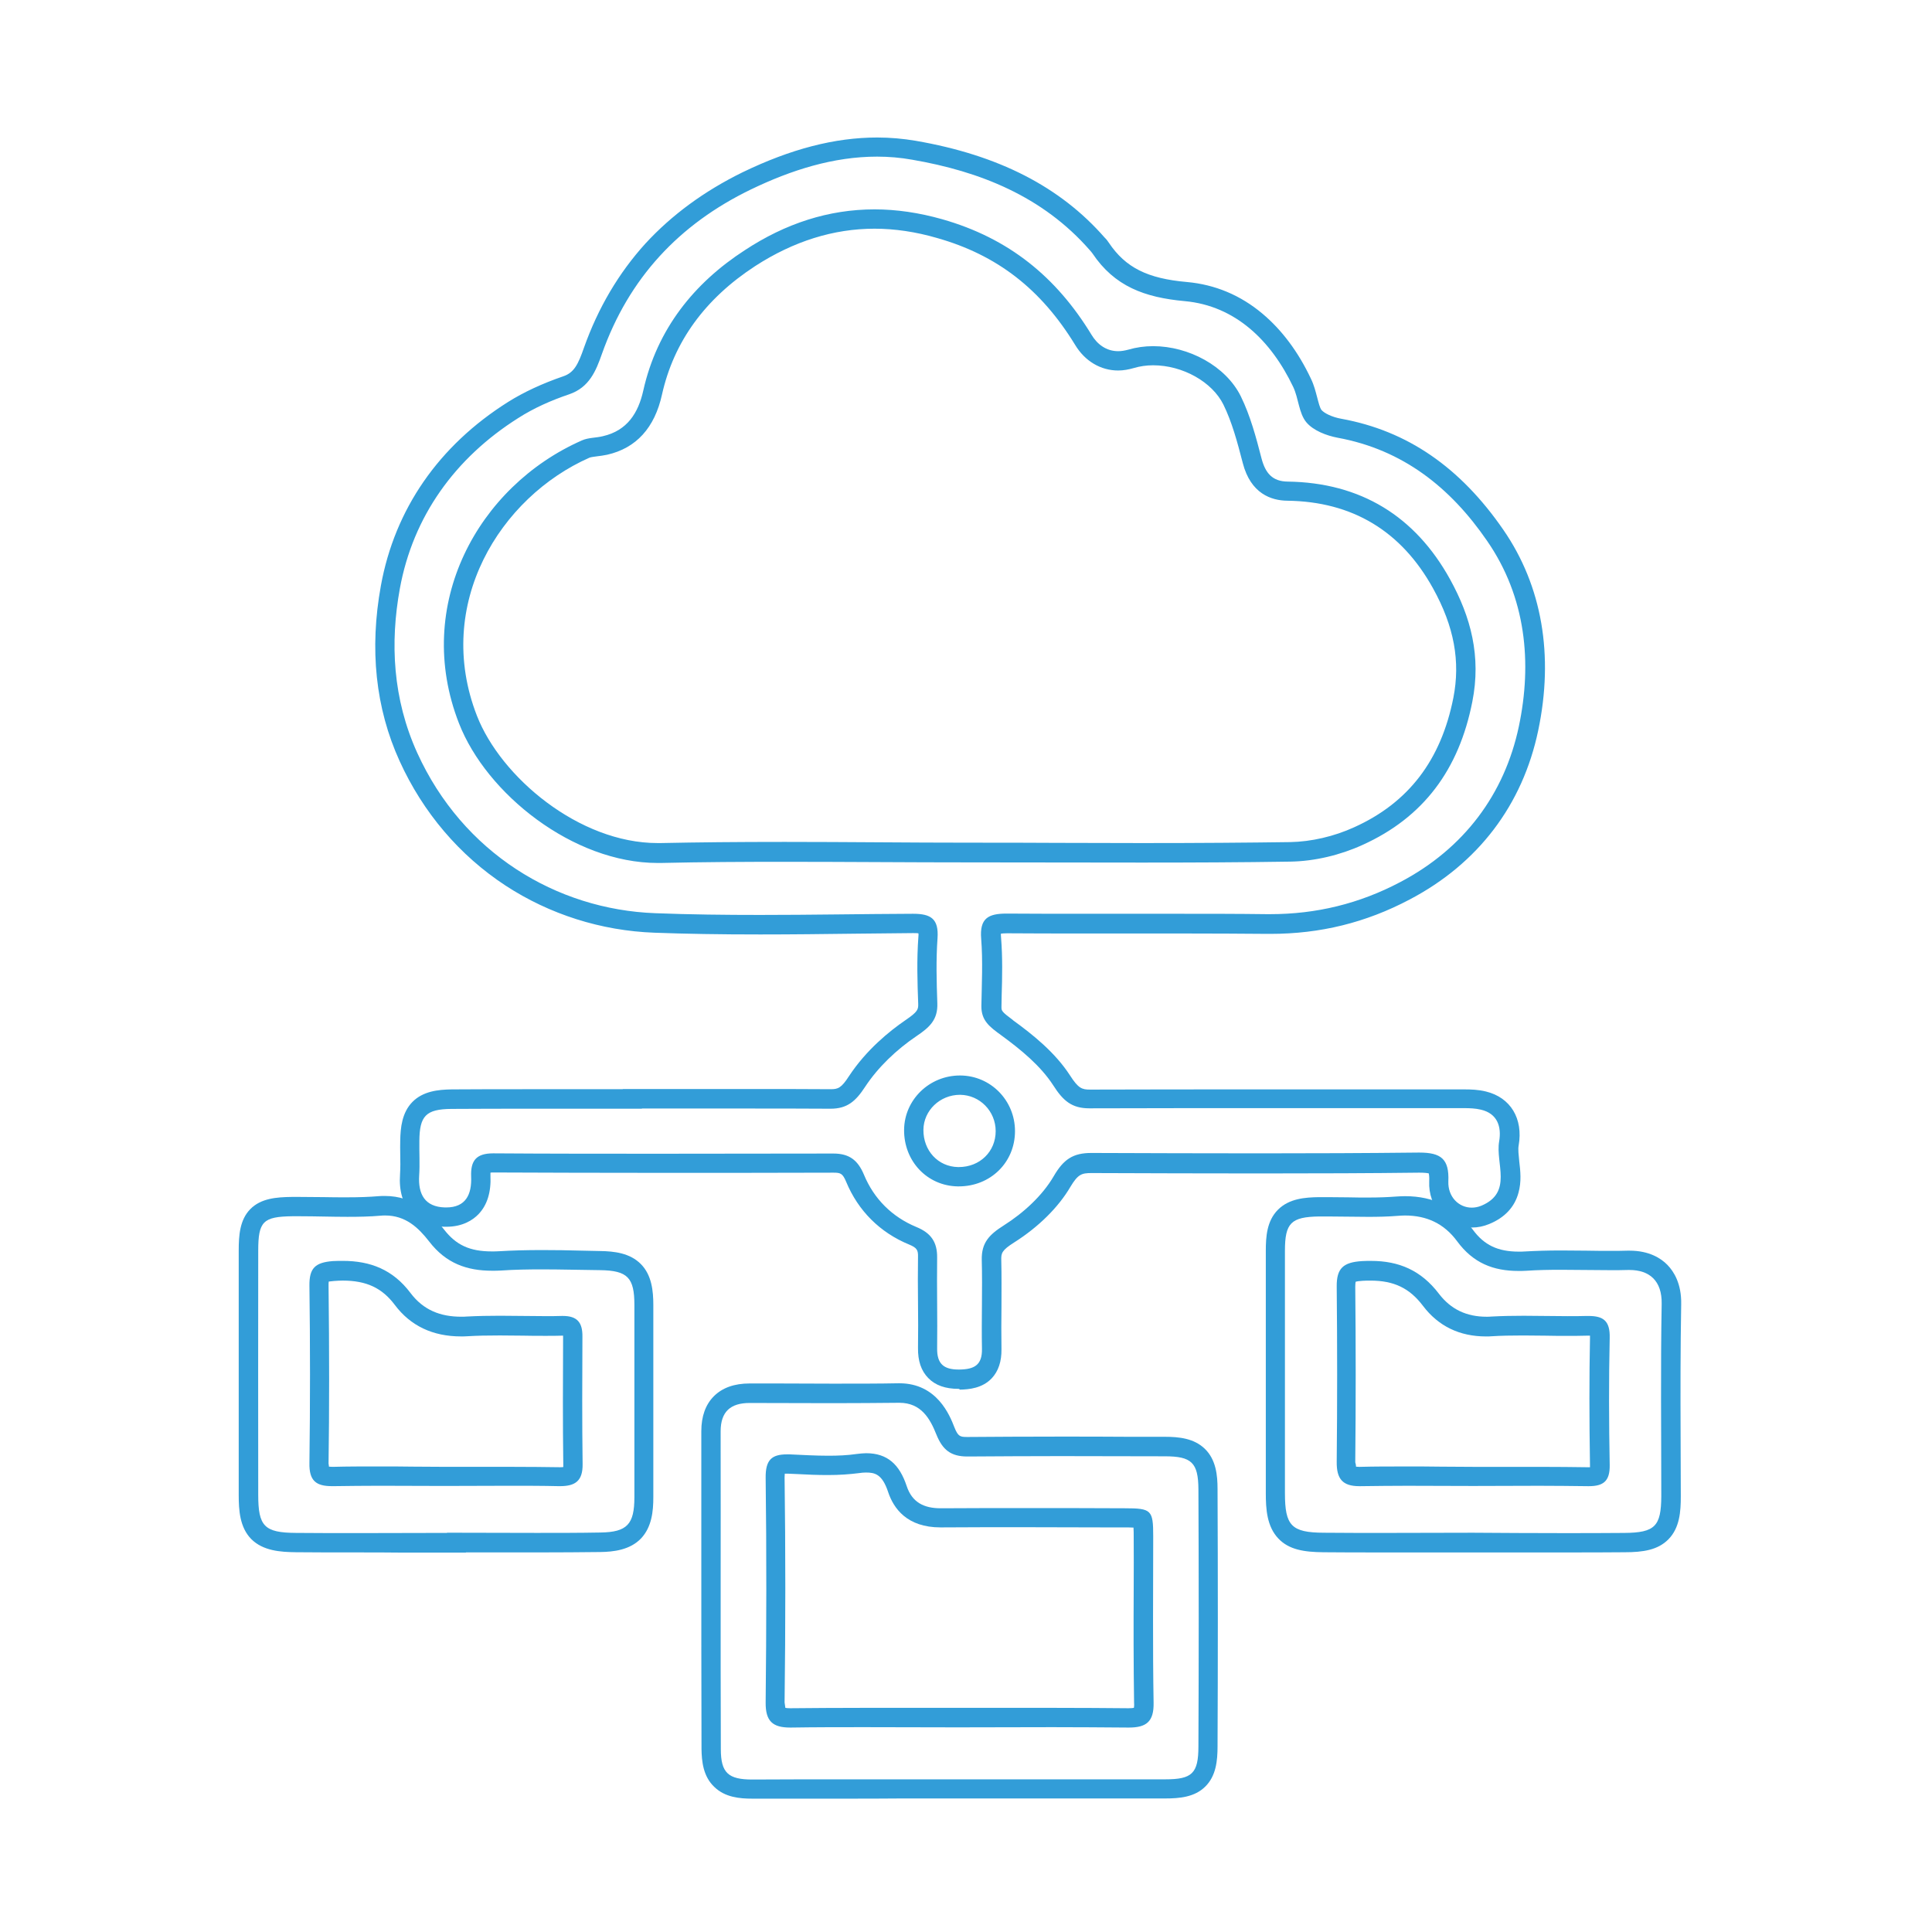<?xml version="1.0" encoding="utf-8"?>
<!-- Generator: Adobe Illustrator 25.0.1, SVG Export Plug-In . SVG Version: 6.00 Build 0)  -->
<svg version="1.1" id="Layer_1" xmlns="http://www.w3.org/2000/svg" xmlns:xlink="http://www.w3.org/1999/xlink" x="0px" y="0px"
	 viewBox="0 0 100 100" style="enable-background:new 0 0 100 100;" xml:space="preserve">
<style type="text/css">
	.st0{fill:none;}
	.st1{fill:#329DD8;}
</style>
<g id="Group_13" transform="translate(349.936 -281.503)">
	<g id="Path_54" transform="translate(-24.48)">
		<path class="st0" d="M-292.22,338.86c3.25,0,6.49-0.01,9.74,0.01c0.77,0.02,1.48-0.42,1.81-1.13c0.71-1.03,1.61-1.92,2.65-2.62
			c0.7-0.47,1.11-0.86,1.09-1.71c-0.06-1.12-0.05-2.24,0.01-3.36c0.07-1.02-0.35-1.27-1.29-1.27c-4.44,0.03-8.89,0.14-13.32-0.02
			c-5.36-0.18-10.14-3.4-12.32-8.3c-1.17-2.67-1.49-5.64-0.9-8.5c0.68-3.69,2.91-6.91,6.13-8.83c0.83-0.51,1.72-0.92,2.64-1.23
			c0.88-0.37,1.52-1.15,1.69-2.09c1.29-3.77,4.08-6.85,7.71-8.51c2.55-1.39,5.48-1.93,8.35-1.55c3.52,0.43,6.78,2.09,9.19,4.68
			c0.05,0.05,0.1,0.11,0.14,0.17c1.14,1.71,2.69,2.29,4.78,2.47c2.61,0.23,4.47,2.04,5.61,4.44c0.28,0.59,0.29,1.36,0.68,1.83
			c0.44,0.43,1,0.71,1.61,0.8c3.2,0.63,6,2.56,7.73,5.33c1.87,2.83,2.47,6.32,1.65,9.61c-0.7,3.49-2.96,6.46-6.14,8.06
			c-2.12,1.13-4.49,1.7-6.89,1.66c-4.48-0.04-8.96,0.01-13.43-0.03c-0.98-0.01-1.45,0.23-1.36,1.32c0.09,1.15,0.04,2.31,0.02,3.47
			c-0.02,0.78,0.44,1.1,1.03,1.52c1.04,0.69,1.96,1.57,2.69,2.59c0.33,0.74,1.07,1.2,1.88,1.19c6.27-0.02,12.54-0.02,18.81-0.01
			c0.48-0.03,0.97,0,1.45,0.08c0.69,0.15,1.12,0.83,0.97,1.52c-0.01,0.04-0.02,0.08-0.03,0.13c-0.2,1.14,0.72,2.64-0.92,3.33
			c-0.62,0.27-1.35-0.01-1.62-0.63c-0.08-0.19-0.12-0.41-0.1-0.62c0.05-1.19-0.4-1.51-1.57-1.49c-5.64,0.06-11.27,0.04-16.9,0.02
			c-0.85-0.06-1.64,0.42-1.97,1.21c-0.65,1.03-1.54,1.9-2.58,2.54c-0.71,0.3-1.17,1.01-1.14,1.79c0.04,1.53-0.02,3.06,0.01,4.59
			c0.02,0.86-0.41,1.07-1.17,1.08c-0.8,0.01-1.15-0.29-1.14-1.11c0.03-1.57-0.02-3.14,0-4.7c0.07-0.72-0.39-1.39-1.08-1.59
			c-1.24-0.5-2.22-1.47-2.71-2.71c-0.2-0.69-0.86-1.15-1.58-1.09c-5.86,0.01-11.72,0.02-17.58-0.01c-0.92-0.01-1.2,0.39-1.16,1.2
			c0.04,0.96-0.3,1.63-1.36,1.6c-1.03-0.03-1.39-0.68-1.33-1.65c0.04-0.6,0-1.19,0.01-1.79c0.01-1.3,0.34-1.65,1.66-1.66
			C-298.8,338.85-295.52,338.87-292.22,338.86L-292.22,338.86z M-275.11,326.11c5.48,0,10.97,0.05,16.46-0.04
			c1.28-0.04,2.55-0.33,3.72-0.86c3.05-1.33,5.2-4.13,5.69-7.42c0.41-2.18,0-4.44-1.15-6.34c-1.6-3.16-4.87-5.13-8.41-5.06
			c-0.79-0.01-1.15-0.44-1.35-1.2c-0.25-1.1-0.61-2.18-1.07-3.21c-1.17-2.02-3.56-3.01-5.82-2.41c-0.74,0.25-1.55-0.08-1.91-0.77
			c-1.69-2.93-4.47-5.08-7.73-5.98c-3.47-1.04-7.22-0.46-10.21,1.59c-2.66,1.61-4.56,4.24-5.26,7.27c-0.13,1.15-0.96,2.09-2.09,2.36
			c-0.37,0.04-0.73,0.11-1.09,0.22c-5.72,2.36-8.54,8.84-6.36,14.64c1.44,3.7,6.03,7.33,10.46,7.22
			C-285.86,326.02-280.49,326.11-275.11,326.11L-275.11,326.11z M-275.75,337.17c-1.57-0.02-2.87,1.23-2.91,2.8
			c-0.06,1.56,1.16,2.88,2.72,2.94c0.02,0,0.03,0,0.05,0c1.57,0.07,2.9-1.15,2.96-2.72c0-0.05,0-0.09,0-0.14
			C-272.9,338.47-274.17,337.18-275.75,337.17L-275.75,337.17z"/>
		<path class="st1" d="M-275.84,352.39c0.01,0,0.03,0,0.04,0c0.76-0.01,1.19-0.22,1.17-1.08c-0.03-1.53,0.03-3.06-0.01-4.59
			c-0.02-0.89,0.38-1.31,1.14-1.79c1.01-0.64,1.99-1.53,2.58-2.54c0.51-0.88,1-1.21,1.95-1.21c0.01,0,0.01,0,0.02,0
			c2.91,0.01,5.82,0.02,8.72,0.02c2.73,0,5.46-0.01,8.18-0.04c0.02,0,0.04,0,0.06,0c1.12,0,1.55,0.33,1.5,1.49
			c-0.03,0.79,0.53,1.36,1.21,1.36c0.16,0,0.33-0.03,0.5-0.1c1.64-0.69,0.72-2.19,0.92-3.33c0.13-0.76-0.09-1.44-0.94-1.64
			c-0.29-0.07-0.59-0.08-0.89-0.08c-0.18,0-0.37,0-0.55,0c0,0-0.01,0-0.01,0c-3.23,0-6.47,0-9.7,0c-3.04,0-6.07,0-9.11,0.01
			c0,0-0.01,0-0.01,0c-0.91,0-1.36-0.39-1.87-1.19c-0.66-1.02-1.69-1.86-2.69-2.59c-0.59-0.43-1.04-0.75-1.03-1.52
			c0.02-1.16,0.08-2.32-0.01-3.47c-0.09-1.07,0.37-1.31,1.31-1.31c0.01,0,0.03,0,0.05,0c1.35,0.01,2.69,0.01,4.04,0.01
			c1.61,0,3.23,0,4.84,0c1.52,0,3.04,0,4.56,0.02c0.05,0,0.1,0,0.15,0c2.39,0,4.62-0.54,6.74-1.66c3.31-1.74,5.4-4.56,6.14-8.06
			c0.69-3.28,0.38-6.68-1.65-9.61c-1.89-2.75-4.35-4.71-7.73-5.33c-0.58-0.11-1.26-0.37-1.62-0.8c-0.39-0.47-0.4-1.24-0.68-1.83
			c-1.14-2.39-2.99-4.2-5.61-4.44c-2.09-0.19-3.64-0.77-4.78-2.47c-0.04-0.06-0.09-0.11-0.14-0.17c-2.44-2.79-5.7-4.08-9.19-4.68
			c-0.61-0.11-1.22-0.16-1.82-0.16c-2.25,0-4.44,0.69-6.53,1.7c-3.72,1.8-6.32,4.59-7.71,8.51c-0.31,0.88-0.65,1.73-1.69,2.09
			c-0.92,0.31-1.83,0.71-2.64,1.23c-3.28,2.07-5.45,5.1-6.13,8.83c-0.51,2.8-0.37,5.7,0.9,8.5c2.35,5.17,7.19,8.11,12.32,8.3
			c1.81,0.07,3.62,0.09,5.43,0.09c2.63,0,5.26-0.05,7.89-0.06c0.01,0,0.02,0,0.03,0c0.92,0,1.33,0.26,1.26,1.27
			c-0.08,1.11-0.05,2.24-0.01,3.36c0.03,0.85-0.39,1.24-1.09,1.71c-1.02,0.69-1.98,1.6-2.65,2.62c-0.49,0.75-0.93,1.13-1.79,1.13
			c-0.01,0-0.01,0-0.02,0c-1.47-0.01-2.94-0.01-4.41-0.01c-1.78,0-3.56,0-5.33,0v0.01c-1.89,0-3.77,0-5.66,0c-1.4,0-2.8,0-4.2,0.01
			c-1.33,0.01-1.65,0.37-1.66,1.66c-0.01,0.6,0.03,1.2-0.01,1.79c-0.06,0.97,0.3,1.62,1.33,1.65c0.02,0,0.05,0,0.07,0
			c1.01,0,1.33-0.67,1.29-1.6c-0.03-0.8,0.24-1.2,1.14-1.2c0.01,0,0.01,0,0.02,0c2.89,0.02,5.78,0.02,8.67,0.02
			c2.97,0,5.94-0.01,8.91-0.01c0,0,0,0,0.01,0c0.81,0,1.26,0.33,1.58,1.09c0.52,1.26,1.46,2.19,2.71,2.71
			c0.76,0.31,1.09,0.78,1.08,1.59c-0.02,1.57,0.02,3.14,0,4.7C-276.96,352.09-276.61,352.39-275.84,352.39 M-275.77,337.17
			c0.01,0,0.01,0,0.02,0c1.57,0.01,2.83,1.29,2.83,2.88c0,1.62-1.27,2.86-2.91,2.86c-0.02,0-0.04,0-0.06,0
			c-1.58-0.03-2.79-1.31-2.77-2.94C-278.64,338.42-277.35,337.17-275.77,337.17 M-280.19,292.34c1.13,0,2.3,0.17,3.5,0.51
			c3.45,0.98,5.91,2.99,7.73,5.98c0.3,0.5,0.77,0.85,1.38,0.85c0.17,0,0.34-0.03,0.53-0.08c0.41-0.12,0.84-0.18,1.28-0.18
			c1.83,0,3.76,1.02,4.54,2.6c0.49,1,0.79,2.12,1.07,3.21c0.2,0.76,0.56,1.19,1.35,1.2c3.79,0.05,6.61,1.8,8.41,5.06
			c1.07,1.94,1.62,3.98,1.15,6.34c-0.69,3.5-2.52,5.98-5.69,7.41c-1.14,0.52-2.47,0.84-3.72,0.86c-2.57,0.04-5.13,0.05-7.7,0.05
			c-2.92,0-5.84-0.01-8.76-0.01c-0.03,0-0.06,0-0.09,0c-3.21,0-6.42-0.03-9.63-0.03c-2.13,0-4.27,0.01-6.4,0.06
			c-0.06,0-0.12,0-0.18,0c-4.37,0-8.86-3.58-10.28-7.23c-2.39-6.12,0.98-12.27,6.36-14.64c0.33-0.15,0.73-0.13,1.09-0.22
			c1.26-0.29,1.83-1.2,2.09-2.36c0.71-3.18,2.63-5.57,5.26-7.27C-284.8,293.07-282.57,292.34-280.19,292.34 M-275.84,353.39
			c-0.68,0-1.2-0.18-1.57-0.56c-0.37-0.38-0.54-0.89-0.53-1.56c0.01-0.78,0.01-1.58,0-2.36c-0.01-0.77-0.01-1.56,0-2.34
			c0.01-0.36-0.05-0.48-0.46-0.65c-1.51-0.62-2.64-1.75-3.26-3.25c-0.18-0.43-0.29-0.47-0.65-0.47h-0.01
			c-2.99,0.01-5.92,0.01-8.91,0.01c-3.21,0-6.05-0.01-8.68-0.02l-0.01,0c-0.06,0-0.11,0-0.15,0.01c0,0.04,0,0.09,0,0.15
			c0.04,0.86-0.17,1.53-0.62,2c-0.28,0.29-0.8,0.65-1.67,0.65c-0.03,0-0.07,0-0.1,0c-0.9-0.03-1.43-0.4-1.71-0.71
			c-0.44-0.48-0.64-1.15-0.58-2c0.02-0.34,0.02-0.69,0.01-1.07c0-0.22-0.01-0.44,0-0.67c0.01-0.68,0.09-1.46,0.63-2.01
			c0.55-0.56,1.34-0.64,2.03-0.65c1.23-0.01,2.57-0.01,4.2-0.01c0.94,0,1.89,0,2.83,0c0.61,0,1.22,0,1.83,0v-0.01h1
			c0.89,0,1.78,0,2.67,0c0.89,0,1.78,0,2.67,0c1.73,0,3.13,0,4.41,0.01l0.01,0c0.38,0,0.55-0.06,0.95-0.68
			c0.89-1.35,2.08-2.32,2.93-2.9c0.63-0.43,0.66-0.55,0.65-0.85c-0.04-1.06-0.08-2.26,0.01-3.46c0.01-0.08,0.01-0.14,0-0.18
			c-0.06-0.01-0.15-0.01-0.27-0.01l-0.03,0c-0.99,0.01-1.99,0.02-2.96,0.03c-1.62,0.02-3.29,0.04-4.93,0.04
			c-2.09,0-3.83-0.03-5.47-0.09c-2.76-0.1-5.43-0.95-7.71-2.44c-2.38-1.56-4.27-3.78-5.48-6.44c-1.25-2.74-1.57-5.8-0.97-9.09
			c0.72-3.95,2.99-7.24,6.58-9.5c0.81-0.51,1.78-0.96,2.86-1.33c0.56-0.19,0.77-0.62,1.07-1.48c0.73-2.06,1.8-3.87,3.18-5.39
			c1.36-1.48,3.05-2.72,5.03-3.69c2.5-1.21,4.78-1.8,6.97-1.8c0.67,0,1.34,0.06,1.99,0.17c4.29,0.74,7.48,2.38,9.78,5.01
			c0.01,0.01,0.02,0.02,0.03,0.03c0.05,0.05,0.12,0.13,0.19,0.24c0.86,1.28,1.99,1.85,4.04,2.03c1.45,0.13,2.77,0.68,3.91,1.64
			c1,0.84,1.85,1.97,2.51,3.37c0.16,0.33,0.24,0.66,0.32,0.96c0.07,0.26,0.14,0.56,0.23,0.66c0.13,0.15,0.52,0.36,1.03,0.45
			c3.4,0.62,6.14,2.5,8.38,5.75c2,2.9,2.62,6.49,1.8,10.39c-0.81,3.85-3.11,6.88-6.65,8.74c-2.27,1.2-4.63,1.78-7.21,1.78
			c-0.05,0-0.11,0-0.16,0c-1.32-0.01-2.72-0.02-4.55-0.02c-0.81,0-1.61,0-2.42,0c-0.81,0-1.62,0-2.42,0c-1.59,0-2.87,0-4.04-0.01
			l-0.04,0c-0.15,0-0.26,0.01-0.32,0.02c0,0.05,0,0.12,0.01,0.22c0.08,1.01,0.06,2.01,0.03,2.99c0,0.19-0.01,0.39-0.01,0.58
			c0,0.2,0,0.24,0.59,0.68l0.02,0.02c1.02,0.74,2.17,1.66,2.94,2.85c0.43,0.67,0.62,0.73,1.03,0.73h0h0.01
			c2.73-0.01,5.63-0.01,9.11-0.01c2.65,0,5.3,0,7.96,0l1.74,0h0.01c0.09,0,0.17,0,0.26,0c0.1,0,0.19,0,0.29,0
			c0.33,0,0.72,0.01,1.12,0.11c1.27,0.31,1.93,1.4,1.69,2.79c-0.04,0.2,0,0.5,0.03,0.82c0.06,0.5,0.12,1.06-0.04,1.63
			c-0.2,0.74-0.71,1.29-1.52,1.62c-0.29,0.12-0.59,0.18-0.89,0.18c-0.6,0-1.16-0.24-1.58-0.67c-0.44-0.45-0.66-1.07-0.63-1.72
			c0.01-0.23-0.01-0.35-0.02-0.41c-0.07-0.02-0.21-0.04-0.48-0.04c-0.02,0-0.04,0-0.05,0c-2.48,0.03-5.16,0.04-8.19,0.04
			c-2.92,0-5.8-0.01-8.73-0.02l-0.01,0c-0.51,0-0.7,0.06-1.09,0.71c-0.62,1.06-1.65,2.08-2.91,2.88c-0.65,0.41-0.68,0.56-0.67,0.92
			c0.02,0.8,0.01,1.6,0.01,2.38c-0.01,0.73-0.01,1.48,0,2.22c0.01,0.64-0.16,1.15-0.51,1.52c-0.49,0.51-1.17,0.57-1.64,0.58
			C-275.81,353.39-275.82,353.39-275.84,353.39z M-275.77,338.17c-1.03,0-1.88,0.81-1.89,1.81c-0.01,1.08,0.76,1.91,1.79,1.93
			c0.01,0,0.03,0,0.04,0c1.09,0,1.91-0.8,1.91-1.86c0-1.03-0.82-1.87-1.84-1.88L-275.77,338.17z M-280.19,293.34
			c-2.12,0-4.19,0.65-6.17,1.93c-2.6,1.69-4.22,3.92-4.83,6.65c-0.38,1.73-1.34,2.78-2.84,3.12c-0.18,0.04-0.36,0.06-0.51,0.08
			c-0.15,0.02-0.32,0.04-0.4,0.07c-4.63,2.04-8.08,7.59-5.83,13.36c1.24,3.18,5.29,6.59,9.35,6.59c0.05,0,0.11,0,0.16,0
			c1.9-0.04,3.94-0.06,6.42-0.06c1.61,0,3.24,0.01,4.82,0.02c1.58,0.01,3.21,0.02,4.81,0.02h0.09c1.46,0,2.95,0,4.38,0.01
			c1.43,0,2.92,0.01,4.38,0.01c3.07,0,5.44-0.02,7.68-0.05c1.09-0.02,2.27-0.29,3.32-0.77c2.81-1.27,4.49-3.47,5.13-6.7
			c0.37-1.89,0.04-3.69-1.05-5.66c-1.64-2.97-4.18-4.5-7.55-4.54c-0.82-0.01-1.89-0.36-2.3-1.95c-0.29-1.12-0.56-2.12-1-3.02
			c-0.58-1.18-2.11-2.04-3.64-2.04c-0.35,0-0.69,0.05-0.99,0.14c-0.28,0.08-0.55,0.13-0.82,0.13c-0.9,0-1.72-0.48-2.23-1.33
			c-1.77-2.89-4.04-4.65-7.15-5.53C-278.06,293.5-279.15,293.34-280.19,293.34z"/>
	</g>
	<g id="Path_55" transform="translate(-82.976 -223.499)">
		<path class="st0" d="M-217.28,597.1c-3.58,0-7.16,0-10.74,0c-1.24,0-1.62-0.34-1.63-1.57c-0.02-5.48,0-10.97-0.01-16.45
			c0-1.03,0.51-1.47,1.51-1.47c2.57,0.01,5.15,0.02,7.72-0.01c1.16-0.01,1.62,0.81,1.95,1.65c0.19,0.73,0.88,1.22,1.63,1.13
			c3.39-0.04,6.79-0.02,10.18-0.01c1.38,0,1.73,0.33,1.74,1.7c0.02,4.44,0.02,8.88,0,13.32c-0.01,1.41-0.34,1.71-1.72,1.71
			C-210.19,597.1-213.74,597.1-217.28,597.1z M-217.41,594.4c2.94,0,5.89-0.02,8.83,0.01c0.93,0.01,1.34-0.29,1.32-1.29
			c-0.05-2.87-0.01-5.74-0.02-8.61c0-1.36-0.09-1.45-1.47-1.45c-3.17-0.01-6.34-0.02-9.5,0.01c-0.8,0.11-1.56-0.38-1.79-1.15
			c-0.22-1.15-1.34-1.91-2.49-1.68c-0.03,0.01-0.07,0.01-0.1,0.02c-1.15,0.11-2.31,0.11-3.46,0.02c-0.89-0.04-1.26,0.24-1.24,1.21
			c0.05,3.88,0.05,7.75,0,11.63c-0.01,0.99,0.37,1.31,1.31,1.3C-223.15,594.39-220.28,594.4-217.41,594.4L-217.41,594.4z"/>
		<path class="st1" d="M-223.32,597.1c2.01,0,4.03,0,6.04,0c2.08,0,4.16,0,6.23,0c1.47,0,2.93,0,4.4,0c1.39,0,1.72-0.3,1.72-1.71
			c0.02-4.44,0.02-8.88,0-13.31c-0.01-1.38-0.36-1.7-1.74-1.7c-1.8,0-3.61-0.01-5.41-0.01c-1.59,0-3.18,0.01-4.77,0.02
			c-0.01,0-0.02,0-0.04,0c-0.85,0-1.28-0.34-1.6-1.13c-0.33-0.83-0.79-1.65-1.92-1.65c-0.01,0-0.02,0-0.02,0
			c-1.14,0.01-2.28,0.02-3.42,0.02c-1.43,0-2.87-0.01-4.3-0.01c0,0-0.01,0-0.01,0c-0.99,0-1.5,0.45-1.5,1.47
			c0.01,5.48-0.01,10.97,0.01,16.45c0,1.23,0.39,1.57,1.63,1.57C-226.45,597.1-224.89,597.1-223.32,597.1 M-226.23,580.28
			c0.05,0,0.1,0,0.15,0c0.66,0.03,1.33,0.07,2,0.07c0.49,0,0.98-0.02,1.46-0.09c0.17-0.02,0.34-0.04,0.49-0.04
			c1.11,0,1.73,0.59,2.1,1.7c0.28,0.85,0.9,1.15,1.76,1.15c0.01,0,0.02,0,0.03,0c1.44-0.01,2.88-0.01,4.32-0.01
			c1.73,0,3.45,0,5.18,0.01c1.38,0,1.47,0.09,1.47,1.45c0,2.87-0.03,5.74,0.02,8.61c0.02,0.99-0.38,1.29-1.28,1.29
			c-0.01,0-0.03,0-0.04,0c-1.31-0.01-2.61-0.02-3.92-0.02c-1.64,0-3.28,0.01-4.92,0.01c-1.61,0-3.21-0.01-4.82-0.01
			c-1.26,0-2.53,0-3.79,0.02c-0.01,0-0.03,0-0.04,0c-0.91,0-1.28-0.33-1.27-1.3c0.04-3.88,0.05-7.75,0-11.63
			C-227.34,580.57-227.02,580.28-226.23,580.28 M-223.32,598.1c-1.57,0-3.13,0-4.7,0c-0.66,0-1.41-0.07-1.96-0.6
			c-0.59-0.55-0.66-1.34-0.67-1.97c-0.01-3.38-0.01-6.82-0.01-10.14c0-2.07,0-4.21,0-6.31c0-0.77,0.22-1.38,0.65-1.81
			c0.44-0.44,1.06-0.66,1.85-0.66h0.01c0.46,0,0.91,0,1.37,0c0.96,0,1.95,0.01,2.93,0.01c1.3,0,2.39,0,3.41-0.02l0.03,0
			c1.95,0,2.61,1.66,2.85,2.28c0.19,0.48,0.3,0.5,0.67,0.5l0.02,0c1.41-0.01,2.93-0.02,4.78-0.02c1.19,0,2.39,0,3.56,0.01
			c0.62,0,1.24,0,1.85,0c0.75,0,1.52,0.08,2.08,0.62c0.58,0.56,0.66,1.37,0.66,2.08c0.02,4.5,0.02,8.98,0,13.32
			c0,0.76-0.08,1.54-0.64,2.09c-0.55,0.54-1.32,0.61-2.08,0.61c-1.47,0-2.93,0-4.4,0c-1.04,0-2.08,0-3.12,0c-1.04,0-2.08,0-3.12,0
			c-1.01,0-2.01,0-3.02,0C-221.31,598.1-222.31,598.1-223.32,598.1z M-226.31,593.4c0.05,0.01,0.13,0.02,0.25,0.02l0.03,0
			c1.11-0.01,2.32-0.02,3.8-0.02c0.8,0,1.61,0,2.41,0c0.8,0,1.6,0,2.41,0c0.82,0,1.64,0,2.46,0c0.82,0,1.64,0,2.46,0
			c1.54,0,2.78,0.01,3.92,0.02l0.03,0c0.13,0,0.21-0.01,0.27-0.02c0.01-0.05,0.02-0.14,0.01-0.26c-0.03-1.97-0.03-3.97-0.02-5.91
			c0-0.89,0.01-1.81,0-2.72c0-0.09,0-0.28-0.01-0.44c-0.17-0.01-0.37-0.01-0.46-0.01l-1.01,0c-1.37,0-2.78-0.01-4.17-0.01
			c-1.64,0-3.01,0-4.32,0.01l-0.03,0c-1.74,0-2.43-0.99-2.71-1.83c-0.31-0.94-0.7-1.01-1.15-1.01c-0.11,0-0.23,0.01-0.36,0.03
			c-0.48,0.06-1,0.1-1.6,0.1c-0.53,0-1.06-0.02-1.58-0.05c-0.15-0.01-0.31-0.01-0.46-0.02c-0.04,0-0.07,0-0.11,0
			c-0.04,0-0.07,0-0.09,0c0,0.05-0.01,0.11-0.01,0.19c0.05,3.74,0.05,7.66,0,11.65C-226.33,593.26-226.32,593.35-226.31,593.4z"/>
	</g>
	<g id="Path_56" transform="translate(0 -189.954)">
		<path class="st0" d="M-326.8,550.8c-2.61,0-5.22,0.02-7.83-0.01c-1.64-0.01-1.95-0.35-1.95-1.97c0-4.21,0-8.42,0-12.64
			c0-1.51,0.24-1.76,1.76-1.78s3.06,0.09,4.58-0.03c1.02-0.05,1.98,0.46,2.51,1.34c0.87,1.14,2.29,1.71,3.71,1.5
			c1.71-0.1,3.43-0.04,5.14-0.01c1.42,0.02,1.77,0.39,1.77,1.8c0,3.32,0,6.63,0,9.95c0,1.4-0.36,1.81-1.76,1.83
			C-321.51,550.83-324.15,550.8-326.8,550.8L-326.8,550.8z M-326.94,548.37c1.98,0,3.95-0.03,5.93,0.01
			c0.83,0.02,1.25-0.24,1.23-1.14c-0.03-2.2-0.02-4.4-0.01-6.6c0-0.74-0.29-1.08-1.07-1.07c-1.64,0.03-3.29-0.06-4.92,0.03
			c-1.12,0.15-2.24-0.32-2.92-1.22c-0.93-1.24-2.47-1.87-4-1.64c-0.93,0.06-1.23,0.36-1.22,1.27c0.04,3.06,0.04,6.12,0,9.18
			c-0.01,0.96,0.38,1.22,1.27,1.2C-330.75,548.34-328.85,548.36-326.94,548.37L-326.94,548.37z"/>
		<path class="st1" d="M-331.43,550.81c1.54,0,3.09-0.01,4.63-0.01v-0.01c1.55,0,3.1,0.01,4.65,0.01c1.1,0,2.19,0,3.29-0.02
			c1.39-0.02,1.76-0.43,1.76-1.83c0-3.32,0-6.63,0-9.95c0-1.41-0.35-1.78-1.77-1.8c-1-0.01-2-0.04-3-0.04
			c-0.72,0-1.43,0.01-2.14,0.06c-0.15,0.01-0.3,0.01-0.45,0.01c-1.31,0-2.39-0.38-3.26-1.51c-0.56-0.72-1.22-1.35-2.28-1.35
			c-0.07,0-0.15,0-0.23,0.01c-0.57,0.05-1.14,0.06-1.72,0.06c-0.82,0-1.64-0.03-2.45-0.03c-0.14,0-0.27,0-0.41,0
			c-1.51,0.02-1.76,0.27-1.76,1.78c-0.01,4.21,0,8.42,0,12.64c0,1.62,0.31,1.96,1.95,1.97
			C-333.56,550.81-332.5,550.81-331.43,550.81 M-332.19,536.72c1.42,0,2.59,0.45,3.5,1.66c0.67,0.89,1.55,1.23,2.63,1.23
			c0.09,0,0.19,0,0.29-0.01c0.57-0.03,1.14-0.04,1.71-0.04c0.79,0,1.58,0.02,2.37,0.02c0.28,0,0.56,0,0.84-0.01
			c0.02,0,0.03,0,0.05,0c0.74,0,1.02,0.34,1.01,1.07c-0.01,2.2-0.02,4.4,0.01,6.6c0.01,0.87-0.38,1.14-1.17,1.14
			c-0.02,0-0.04,0-0.07,0c-0.84-0.02-1.68-0.02-2.52-0.02c-1.14,0-2.27,0.01-3.41,0.01c-1.11,0-2.22-0.01-3.33-0.01
			c-0.79,0-1.59,0.01-2.38,0.02c-0.03,0-0.06,0-0.09,0c-0.82,0-1.19-0.27-1.17-1.2c0.04-3.06,0.04-6.12,0-9.18
			c-0.01-0.9,0.29-1.2,1.22-1.27C-332.52,536.72-332.35,536.72-332.19,536.72 M-331.43,551.81c-1.24,0-2.26,0-3.2-0.01
			c-0.79-0.01-1.69-0.07-2.3-0.68c-0.6-0.61-0.65-1.5-0.65-2.29c0-4.02,0-8.34,0-12.64c0-0.78,0.05-1.59,0.6-2.15
			c0.55-0.56,1.36-0.62,2.14-0.63c0.14,0,0.28,0,0.42,0c0.42,0,0.84,0.01,1.24,0.01c0.4,0.01,0.81,0.01,1.21,0.01
			c0.64,0,1.16-0.02,1.64-0.06c0.1-0.01,0.21-0.01,0.31-0.01c1.53,0,2.45,0.93,3.07,1.74c0.62,0.8,1.33,1.13,2.47,1.13
			c0.12,0,0.25,0,0.39-0.01c0.67-0.04,1.37-0.06,2.2-0.06c0.69,0,1.39,0.01,2.07,0.03c0.31,0.01,0.63,0.01,0.94,0.02
			c0.73,0.01,1.55,0.1,2.12,0.68c0.56,0.57,0.64,1.39,0.64,2.12c0,3.18,0,6.53,0,9.95c0,0.72-0.08,1.53-0.63,2.12
			c-0.58,0.61-1.44,0.7-2.12,0.71c-0.97,0.01-2.02,0.02-3.3,0.02c-0.78,0-1.55,0-2.33,0c-0.44,0-0.88,0-1.32,0v0.01h-1
			c-0.77,0-1.54,0-2.31,0C-329.89,551.81-330.66,551.81-331.43,551.81z M-332.91,547.37c0.04,0,0.1,0.01,0.17,0.01
			c0.02,0,0.05,0,0.07,0c0.71-0.02,1.47-0.02,2.4-0.02c0.56,0,1.13,0,1.68,0.01c0.54,0,1.1,0.01,1.65,0.01c0.57,0,1.13,0,1.7,0
			c0.57,0,1.14,0,1.71,0c0.99,0,1.8,0.01,2.54,0.02c0.02,0,0.03,0,0.05,0c0.07,0,0.12,0,0.16-0.01c0-0.03,0-0.07,0-0.12
			c-0.03-2.16-0.02-4.28-0.01-6.62c0-0.02,0-0.04,0-0.06c0,0-0.01,0-0.01,0c-0.01,0-0.02,0-0.03,0c-0.27,0.01-0.55,0.01-0.86,0.01
			c-0.4,0-0.81,0-1.2-0.01c-0.39,0-0.79-0.01-1.18-0.01c-0.65,0-1.17,0.01-1.66,0.04c-0.12,0.01-0.23,0.01-0.34,0.01
			c-1.47,0-2.62-0.55-3.43-1.63c-0.66-0.88-1.47-1.26-2.7-1.26c-0.14,0-0.29,0.01-0.44,0.02c-0.13,0.01-0.22,0.02-0.28,0.03
			c-0.01,0.05-0.01,0.12-0.01,0.22c0.04,3.39,0.04,6.4,0,9.2C-332.92,547.27-332.91,547.33-332.91,547.37z"/>
	</g>
	<g id="Path_57" transform="translate(-184.158 -189.943)">
		<path class="st0" d="M-89.55,550.79c-2.57,0-5.15,0.02-7.73-0.01c-1.67-0.01-2-0.38-2-2.05c0-4.18,0-8.36,0-12.54
			c0-1.45,0.31-1.76,1.78-1.78c1.34-0.02,2.69,0.07,4.03-0.03c1.2-0.18,2.39,0.33,3.1,1.31c0.82,1.14,2.2,1.73,3.59,1.53
			c1.75-0.11,3.51,0.01,5.26-0.03c0.83-0.13,1.62,0.44,1.74,1.28c0.02,0.16,0.02,0.31,0,0.47c-0.07,3.32-0.02,6.64-0.02,9.97
			c0,1.55-0.32,1.88-1.92,1.9C-84.33,550.81-86.94,550.79-89.55,550.79z M-89.53,548.35c1.98,0,3.96-0.02,5.93,0.01
			c0.8,0.01,1.15-0.24,1.14-1.08c-0.04-2.2-0.04-4.4,0-6.6c0.02-0.91-0.37-1.15-1.21-1.13c-1.64,0.04-3.29-0.05-4.92,0.03
			c-1.05,0.12-2.09-0.33-2.72-1.18c-0.92-1.25-2.45-1.9-3.98-1.68c-0.97,0.07-1.32,0.38-1.31,1.32c0.03,3.02,0.03,6.04,0,9.07
			c-0.01,0.9,0.32,1.28,1.25,1.26C-93.41,548.32-91.47,548.35-89.53,548.35z"/>
		<path class="st1" d="M-84.91,550.8c1.07,0,2.13,0,3.2-0.01c1.6-0.01,1.91-0.35,1.92-1.89c0-3.32-0.04-6.64,0.02-9.97
			c0.02-1.19-0.63-1.75-1.67-1.75c-0.02,0-0.05,0-0.07,0c-0.3,0.01-0.6,0.01-0.9,0.01c-0.86,0-1.73-0.02-2.59-0.02
			c-0.59,0-1.18,0.01-1.77,0.05c-0.14,0.01-0.28,0.01-0.41,0.01c-1.31,0-2.35-0.41-3.18-1.54c-0.68-0.92-1.58-1.33-2.7-1.33
			c-0.13,0-0.26,0.01-0.4,0.02c-0.5,0.04-1,0.05-1.5,0.05c-0.7,0-1.41-0.02-2.12-0.02c-0.14,0-0.27,0-0.41,0
			c-1.47,0.02-1.78,0.34-1.78,1.78c0,4.18,0,8.36,0,12.54c0,1.68,0.33,2.04,2,2.05c1.05,0.01,2.1,0.01,3.15,0.01
			c1.52,0,3.05-0.01,4.57-0.01C-88.01,550.79-86.46,550.8-84.91,550.8 M-94.81,536.71c1.44,0,2.59,0.49,3.51,1.7
			c0.62,0.81,1.43,1.19,2.47,1.19c0.08,0,0.16,0,0.25-0.01c0.56-0.03,1.11-0.04,1.67-0.04c0.76,0,1.51,0.02,2.27,0.02
			c0.33,0,0.65,0,0.98-0.01c0.03,0,0.07,0,0.1,0c0.77,0,1.12,0.25,1.1,1.13c-0.05,2.2-0.04,4.4,0,6.6c0.01,0.82-0.33,1.08-1.08,1.08
			c-0.02,0-0.04,0-0.06,0c-0.84-0.01-1.68-0.02-2.52-0.02c-1.14,0-2.28,0.01-3.41,0.01c-1.14,0-2.27-0.01-3.41-0.01
			c-0.8,0-1.61,0.01-2.41,0.02c-0.02,0-0.05,0-0.07,0c-0.87,0-1.18-0.38-1.17-1.26c0.03-3.02,0.03-6.04,0-9.07
			c-0.01-0.95,0.34-1.26,1.31-1.32C-95.13,536.71-94.97,536.71-94.81,536.71 M-84.91,551.8c-0.77,0-1.55,0-2.32,0
			c-0.77,0-1.55,0-2.32,0c-0.76,0-1.52,0-2.28,0c-0.76,0-1.53,0-2.29,0c-1.23,0-2.23,0-3.16-0.01c-1-0.01-1.78-0.13-2.33-0.71
			c-0.6-0.63-0.65-1.54-0.65-2.35c0-3.86,0-8.23,0-12.54c0-0.73,0.05-1.55,0.63-2.13c0.58-0.58,1.4-0.64,2.13-0.65
			c0.14,0,0.28,0,0.43,0c0.36,0,0.72,0.01,1.08,0.01c0.34,0.01,0.7,0.01,1.04,0.01c0.56,0,1.01-0.02,1.42-0.05
			c0.16-0.01,0.32-0.02,0.48-0.02c1.48,0,2.66,0.58,3.51,1.74c0.58,0.79,1.29,1.13,2.37,1.13c0.11,0,0.23,0,0.35-0.01
			c0.54-0.03,1.13-0.05,1.83-0.05c0.44,0,0.88,0.01,1.31,0.01c0.42,0.01,0.86,0.01,1.28,0.01c0.32,0,0.61,0,0.87-0.01
			c0.03,0,0.07,0,0.1,0c1.02,0,1.63,0.4,1.96,0.74c0.33,0.34,0.73,0.97,0.71,2.03c-0.04,2.27-0.04,4.59-0.03,6.83
			c0,1.02,0.01,2.08,0.01,3.12c0,0.76-0.05,1.63-0.65,2.23c-0.54,0.54-1.29,0.66-2.26,0.66C-82.65,551.8-83.67,551.8-84.91,551.8z
			 M-95.59,547.36c0.04,0,0.09,0.01,0.16,0.01c0.02,0,0.03,0,0.05,0c0.72-0.02,1.49-0.02,2.43-0.02c0.59,0,1.18,0,1.75,0.01
			c0.54,0,1.1,0.01,1.65,0.01c0.57,0,1.13,0,1.7,0c0.57,0,1.14,0,1.71,0c0.99,0,1.79,0.01,2.54,0.02c0.02,0,0.03,0,0.04,0
			c0.03,0,0.06,0,0.08,0c0-0.02,0-0.04,0-0.07c-0.04-2.46-0.04-4.63,0-6.64c0-0.04,0-0.08,0-0.1c-0.03,0-0.06,0-0.1,0
			c-0.02,0-0.05,0-0.08,0c-0.31,0.01-0.64,0.01-1.01,0.01c-0.38,0-0.77,0-1.15-0.01c-0.37,0-0.75-0.01-1.12-0.01
			c-0.63,0-1.15,0.01-1.62,0.04c-0.1,0.01-0.2,0.01-0.3,0.01c-1.37,0-2.47-0.53-3.27-1.59c-0.69-0.91-1.5-1.3-2.71-1.3
			c-0.13,0-0.27,0-0.41,0.01c-0.19,0.01-0.3,0.03-0.36,0.05c-0.01,0.05-0.02,0.13-0.02,0.26c0.03,3.02,0.03,6.07,0,9.08
			C-95.6,547.23-95.59,547.31-95.59,547.36z"/>
	</g>
</g>
</svg>
